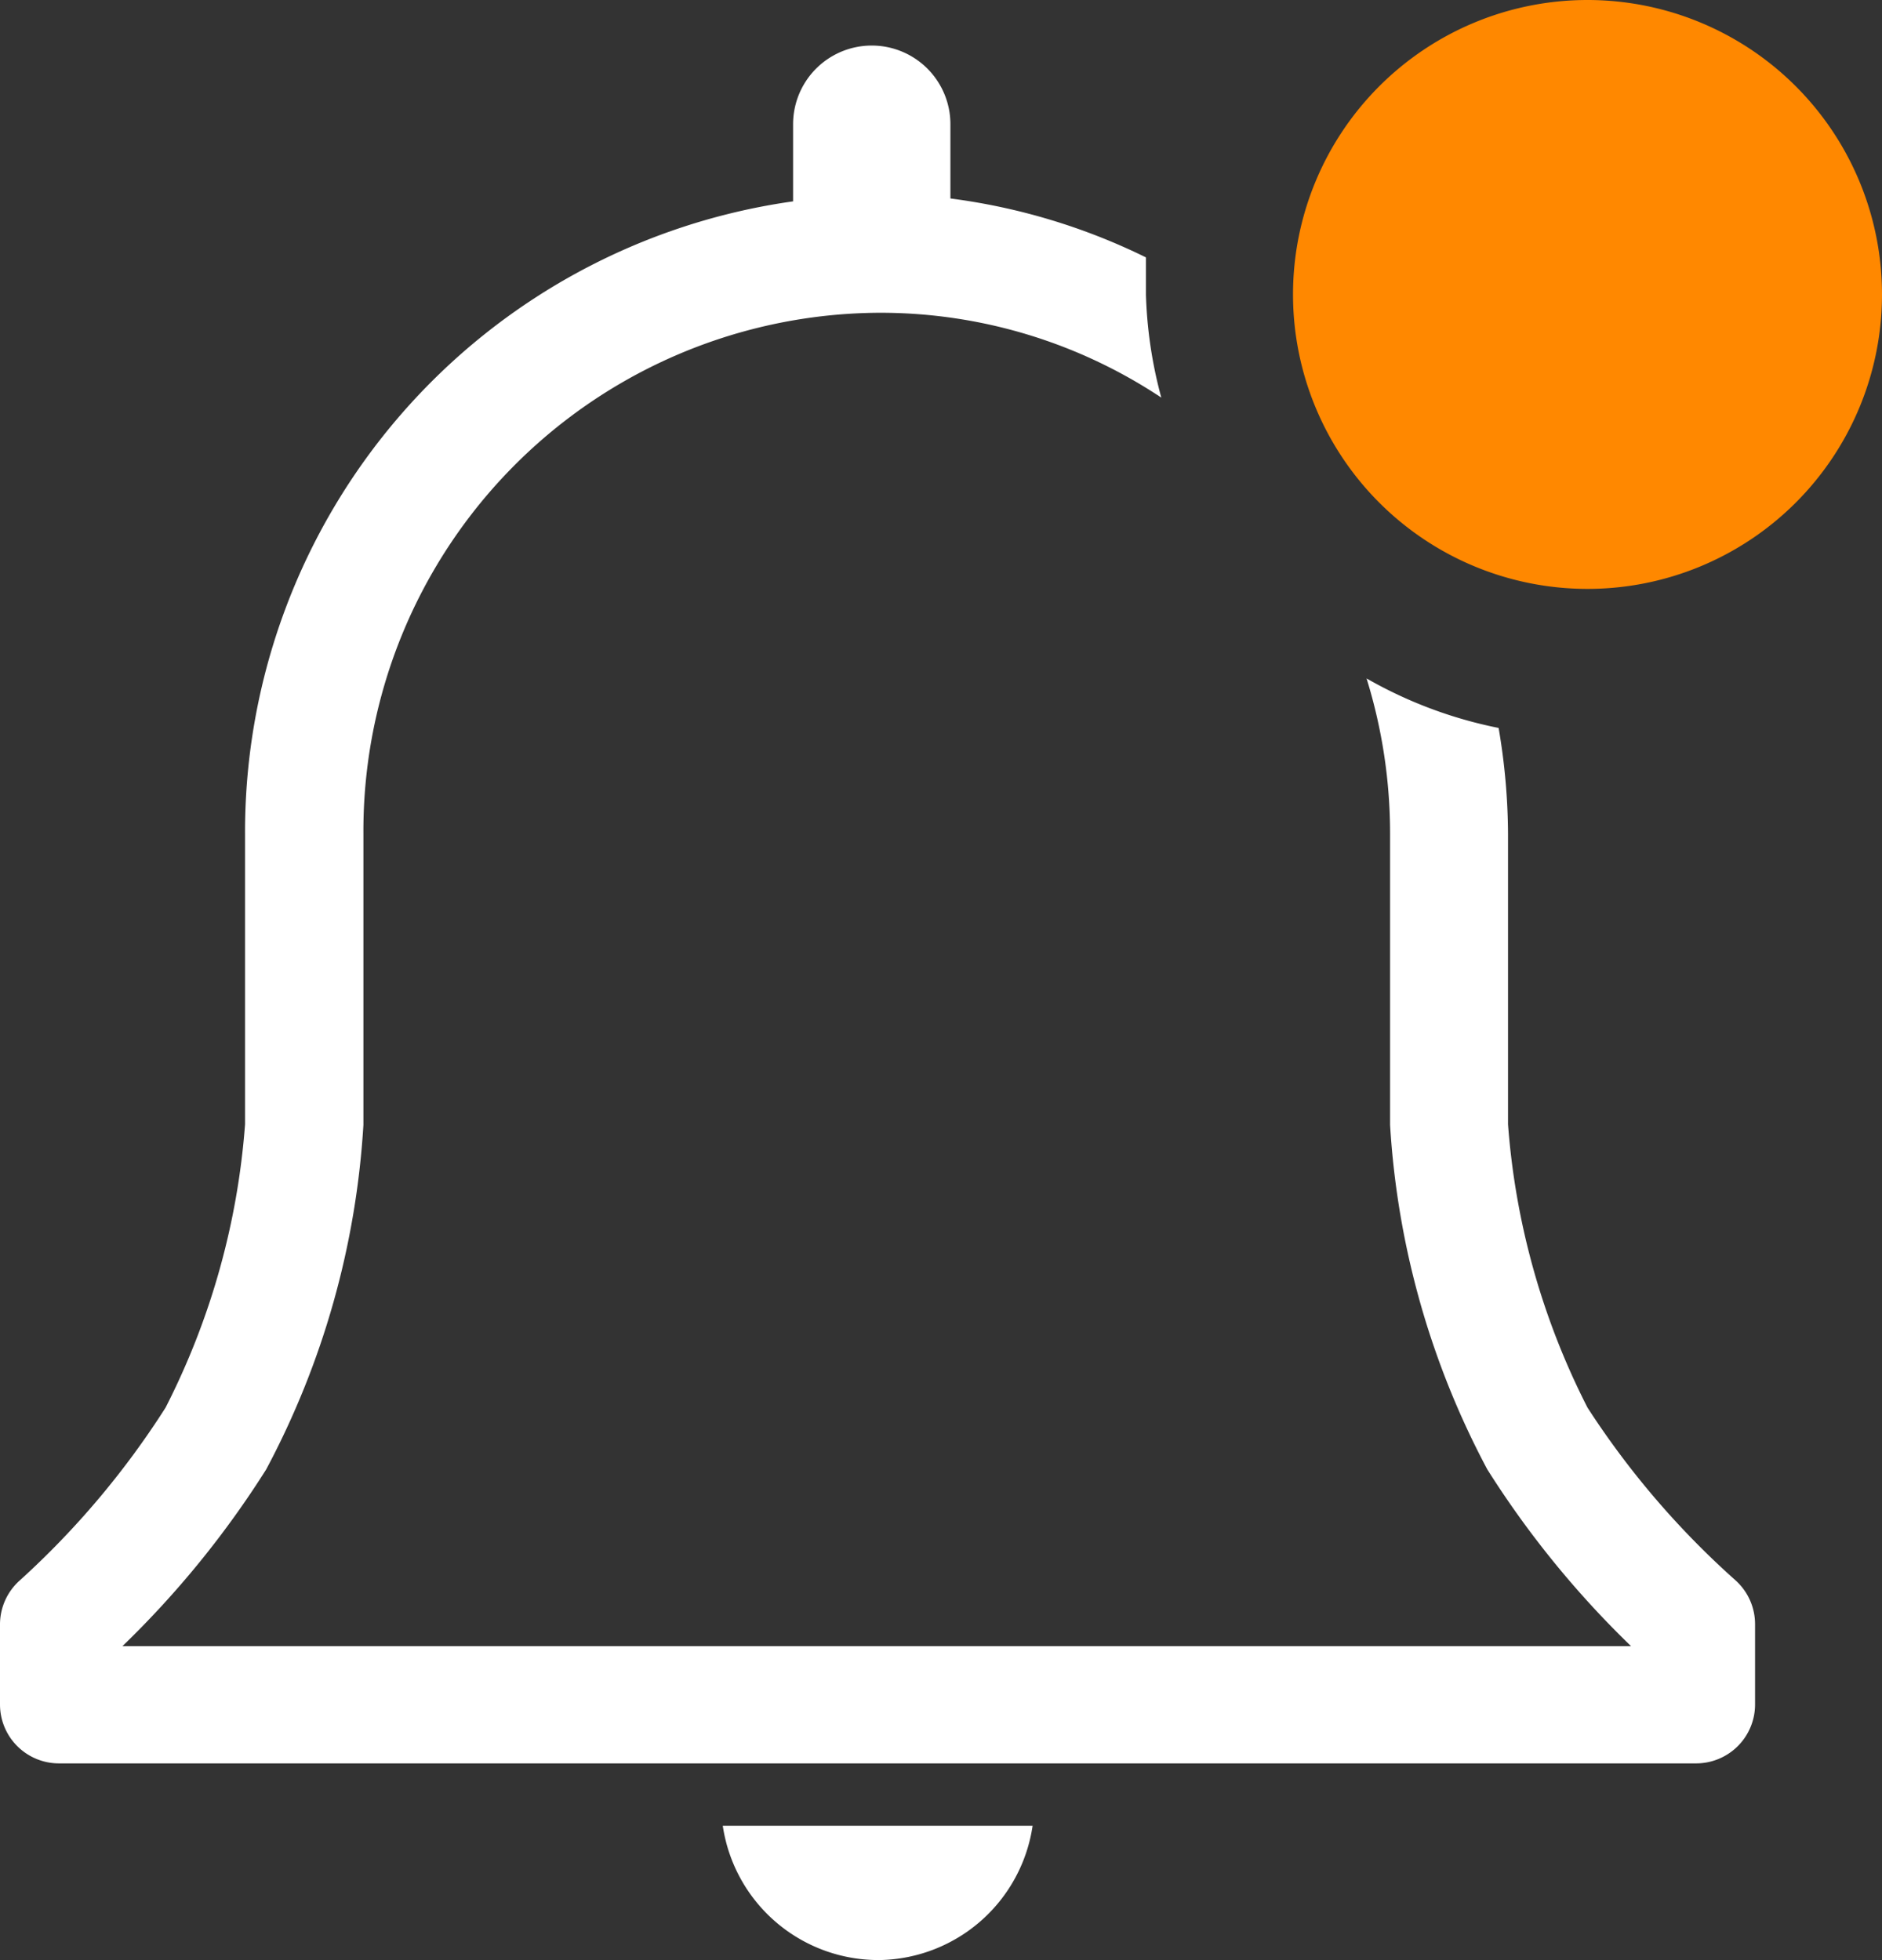 <svg xmlns="http://www.w3.org/2000/svg" width="22.802" height="23.751" viewBox="0 0 22.802 23.751">
  <rect x="0" y="0" width="22.802" height="23.751" fill="#333333" stroke="none"/>
  <g id="notification-outline-badged" transform="translate(-3.05 -1)">
    <path id="Path_3400" data-name="Path 3400" d="M17.233,33.627A1.906,1.906,0,0,0,19.074,32H15.32A1.906,1.906,0,0,0,17.233,33.627Z" transform="translate(-3.513 -8.876)" fill="#fff"/>
    <path id="Path_3401" data-name="Path 3401" d="M24.075,20.37a10.277,10.277,0,0,1-1.791-2.091,9.014,9.014,0,0,1-.963-3.433V11.32a7.793,7.793,0,0,0-.114-1.277,5.31,5.31,0,0,1-1.6-.6,6.345,6.345,0,0,1,.285,1.884v3.526a10.163,10.163,0,0,0,1.178,4.175,11.54,11.54,0,0,0,1.741,2.141H4.534a11.54,11.54,0,0,0,1.741-2.141,10.163,10.163,0,0,0,1.178-4.175V11.32A6.28,6.28,0,0,1,13.72,5.012a6.145,6.145,0,0,1,3.4,1.028,5.345,5.345,0,0,1-.186-1.249v-.45a7.551,7.551,0,0,0-2.369-.714v-.9a.953.953,0,1,0-1.906,0v.935A7.715,7.715,0,0,0,6.019,11.32v3.526a9.014,9.014,0,0,1-.963,3.433A10.277,10.277,0,0,1,3.293,20.37a.714.714,0,0,0-.243.535v.971a.714.714,0,0,0,.714.714H23.6a.714.714,0,0,0,.714-.714v-.971A.714.714,0,0,0,24.075,20.37Z" transform="translate(0 -0.222)" fill="#fff"/>
    <path id="Path_3402" data-name="Path 3402" d="M32.137,4.568A3.568,3.568,0,1,1,28.568,1,3.568,3.568,0,0,1,32.137,4.568Z" transform="translate(-6.285)" fill="#f80"/>
  </g>
</svg>
